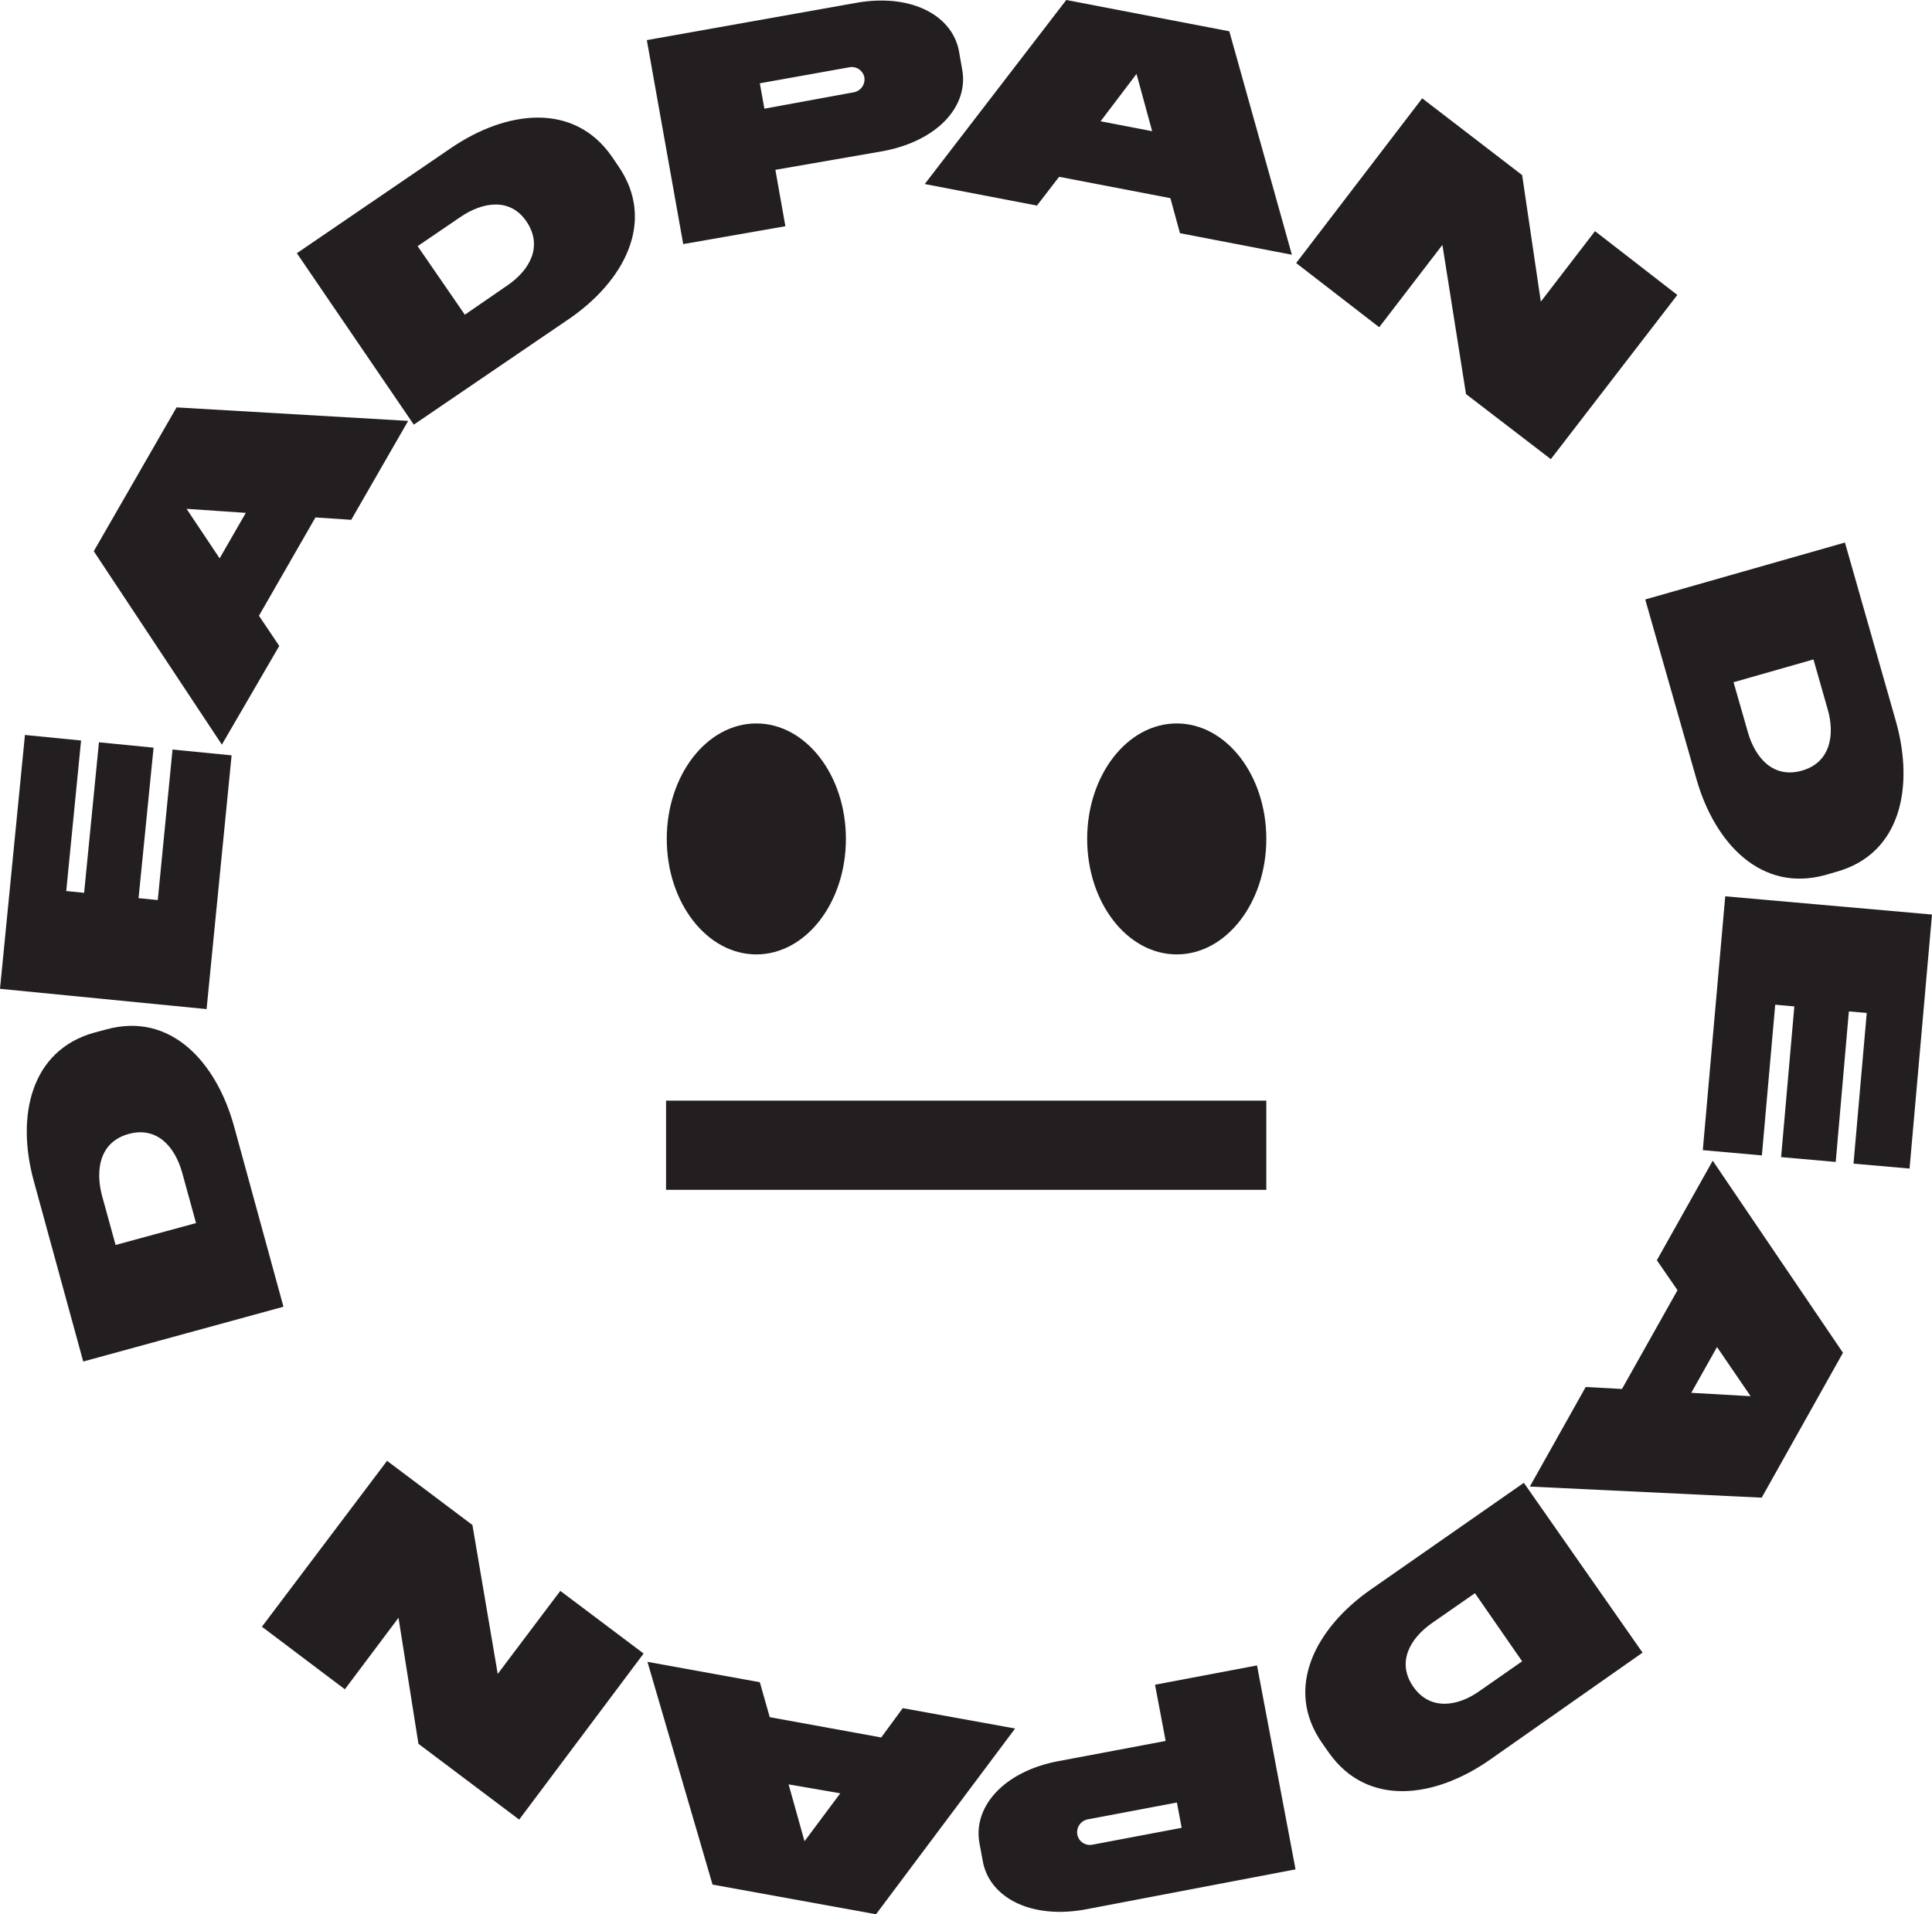 <svg xmlns="http://www.w3.org/2000/svg" viewBox="0 0 216.13 214.17"><defs><style>.cls-1{fill:#231f20;}</style></defs><g id="Layer_2" data-name="Layer 2"><g id="Layer_1-2" data-name="Layer 1"><ellipse class="cls-1" cx="84.61" cy="93.86" rx="10.02" ry="12.92"/><ellipse class="cls-1" cx="131.64" cy="93.86" rx="10.02" ry="12.92"/><rect class="cls-1" x="74.51" y="123.14" width="67.15" height="9.98"/><path class="cls-1" d="M3.79,132.17c-2-7.23-.4-14.67,6.8-16.65l1.28-.34c7.2-2,12.34,3.63,14.32,10.86l5.52,20.16-22.4,6.13Zm16.6-.93c-.79-2.91-2.81-5.25-6-4.37s-3.74,3.91-3,6.82l1.54,5.6,9-2.45Z"/><path class="cls-1" d="M0,110.63l2.79-28.4,6.28.62L7.41,99.69l2,.2,1.66-16.84,6.11.6L15.5,100.49l2.15.21L19.3,83.86l6.61.65-2.8,28.39Z"/><path class="cls-1" d="M19.75,45.58l25.91,1.51L39.29,58.16l-4-.27-6.32,11,2.27,3.38L24.82,83.31,10.49,61.67Zm4.82,16.89,2.93-5.09-6.63-.45Z"/><path class="cls-1" d="M50.47,16.55c6.2-4.22,13.75-5.16,18,1l.74,1.09c4.21,6.17.58,12.86-5.61,17.08L46.29,47.51,33.21,28.33Zm6.28,15.39c2.5-1.7,4-4.36,2.18-7.11s-4.91-2.26-7.41-.56l-4.8,3.27L52,35.21Z"/><path class="cls-1" d="M95.78.32c6.14-1.09,10.79,1.39,11.51,5.47l.35,2c.74,4.11-2.78,8-8.92,9.13L86.74,19l1.12,6.31-11.43,2L72.36,4.49Zm-.24,10a1.47,1.47,0,0,0,1.15-1.69A1.44,1.44,0,0,0,95,7.53L85,9.32l.51,2.84Z"/><path class="cls-1" d="M137.52,3.5l7,25L132,26.09l-1.07-3.92-12.45-2.39L116,23l-12.55-2.41L119.28,0Zm-14.4,10.07,5.77,1.11-1.75-6.41Z"/><path class="cls-1" d="M159.1,11l11.18,8.59,2.09,14.16,6.06-7.89L187.64,33,173.49,51.37,164,44.09,161.36,27.4l-7.07,9.21L145,29.43Z"/><path class="cls-1" d="M212.12,80.8c2,7.21.56,14.68-6.62,16.72l-1.28.37c-7.18,2-12.38-3.51-14.44-10.72l-5.73-20.1,22.34-6.37Zm-16.59,1.11c.82,2.9,2.86,5.22,6.05,4.31s3.71-4,2.88-6.86l-1.59-5.58-8.94,2.55Z"/><path class="cls-1" d="M216.13,102.32l-2.51,28.42-6.27-.55,1.48-16.86-2-.17L205.36,130l-6.11-.54,1.48-16.86-2.14-.19-1.49,16.86-6.61-.59L193,100.28Z"/><path class="cls-1" d="M197.08,167.56l-25.94-1.24,6.25-11.14,4.06.22,6.21-11.05L185.35,141l6.25-11.14,14.57,21.49Zm-5-16.85-2.88,5.12,6.64.38Z"/><path class="cls-1" d="M166.65,196.9c-6.15,4.29-13.69,5.31-18-.82l-.76-1.08c-4.27-6.13-.71-12.85,5.44-17.15l17.14-11.95,13.28,19Zm-6.44-15.32c-2.48,1.72-4,4.41-2.11,7.13s5,2.21,7.42.48l4.76-3.32L165,178.25Z"/><path class="cls-1" d="M121.53,213.61c-6.13,1.16-10.81-1.27-11.58-5.34l-.37-2c-.78-4.1,2.69-8.07,8.82-9.23l12-2.26-1.19-6.29,11.41-2.16,4.31,22.82Zm.12-10.05a1.47,1.47,0,0,0-1.13,1.7,1.43,1.43,0,0,0,1.67,1.13l10-1.89-.53-2.83Z"/><path class="cls-1" d="M79.71,210.85l-7.28-24.92L85,188.21l1.11,3.91,12.47,2.27,2.41-3.28,12.57,2.28L98,214.17ZM94,200.64l-5.78-1L90,206Z"/><path class="cls-1" d="M58.08,203.58,46.81,195.1,44.58,181l-6,8-9.28-7,14-18.56,9.55,7.18,2.83,16.66,7-9.29L72,185Z"/></g></g></svg>